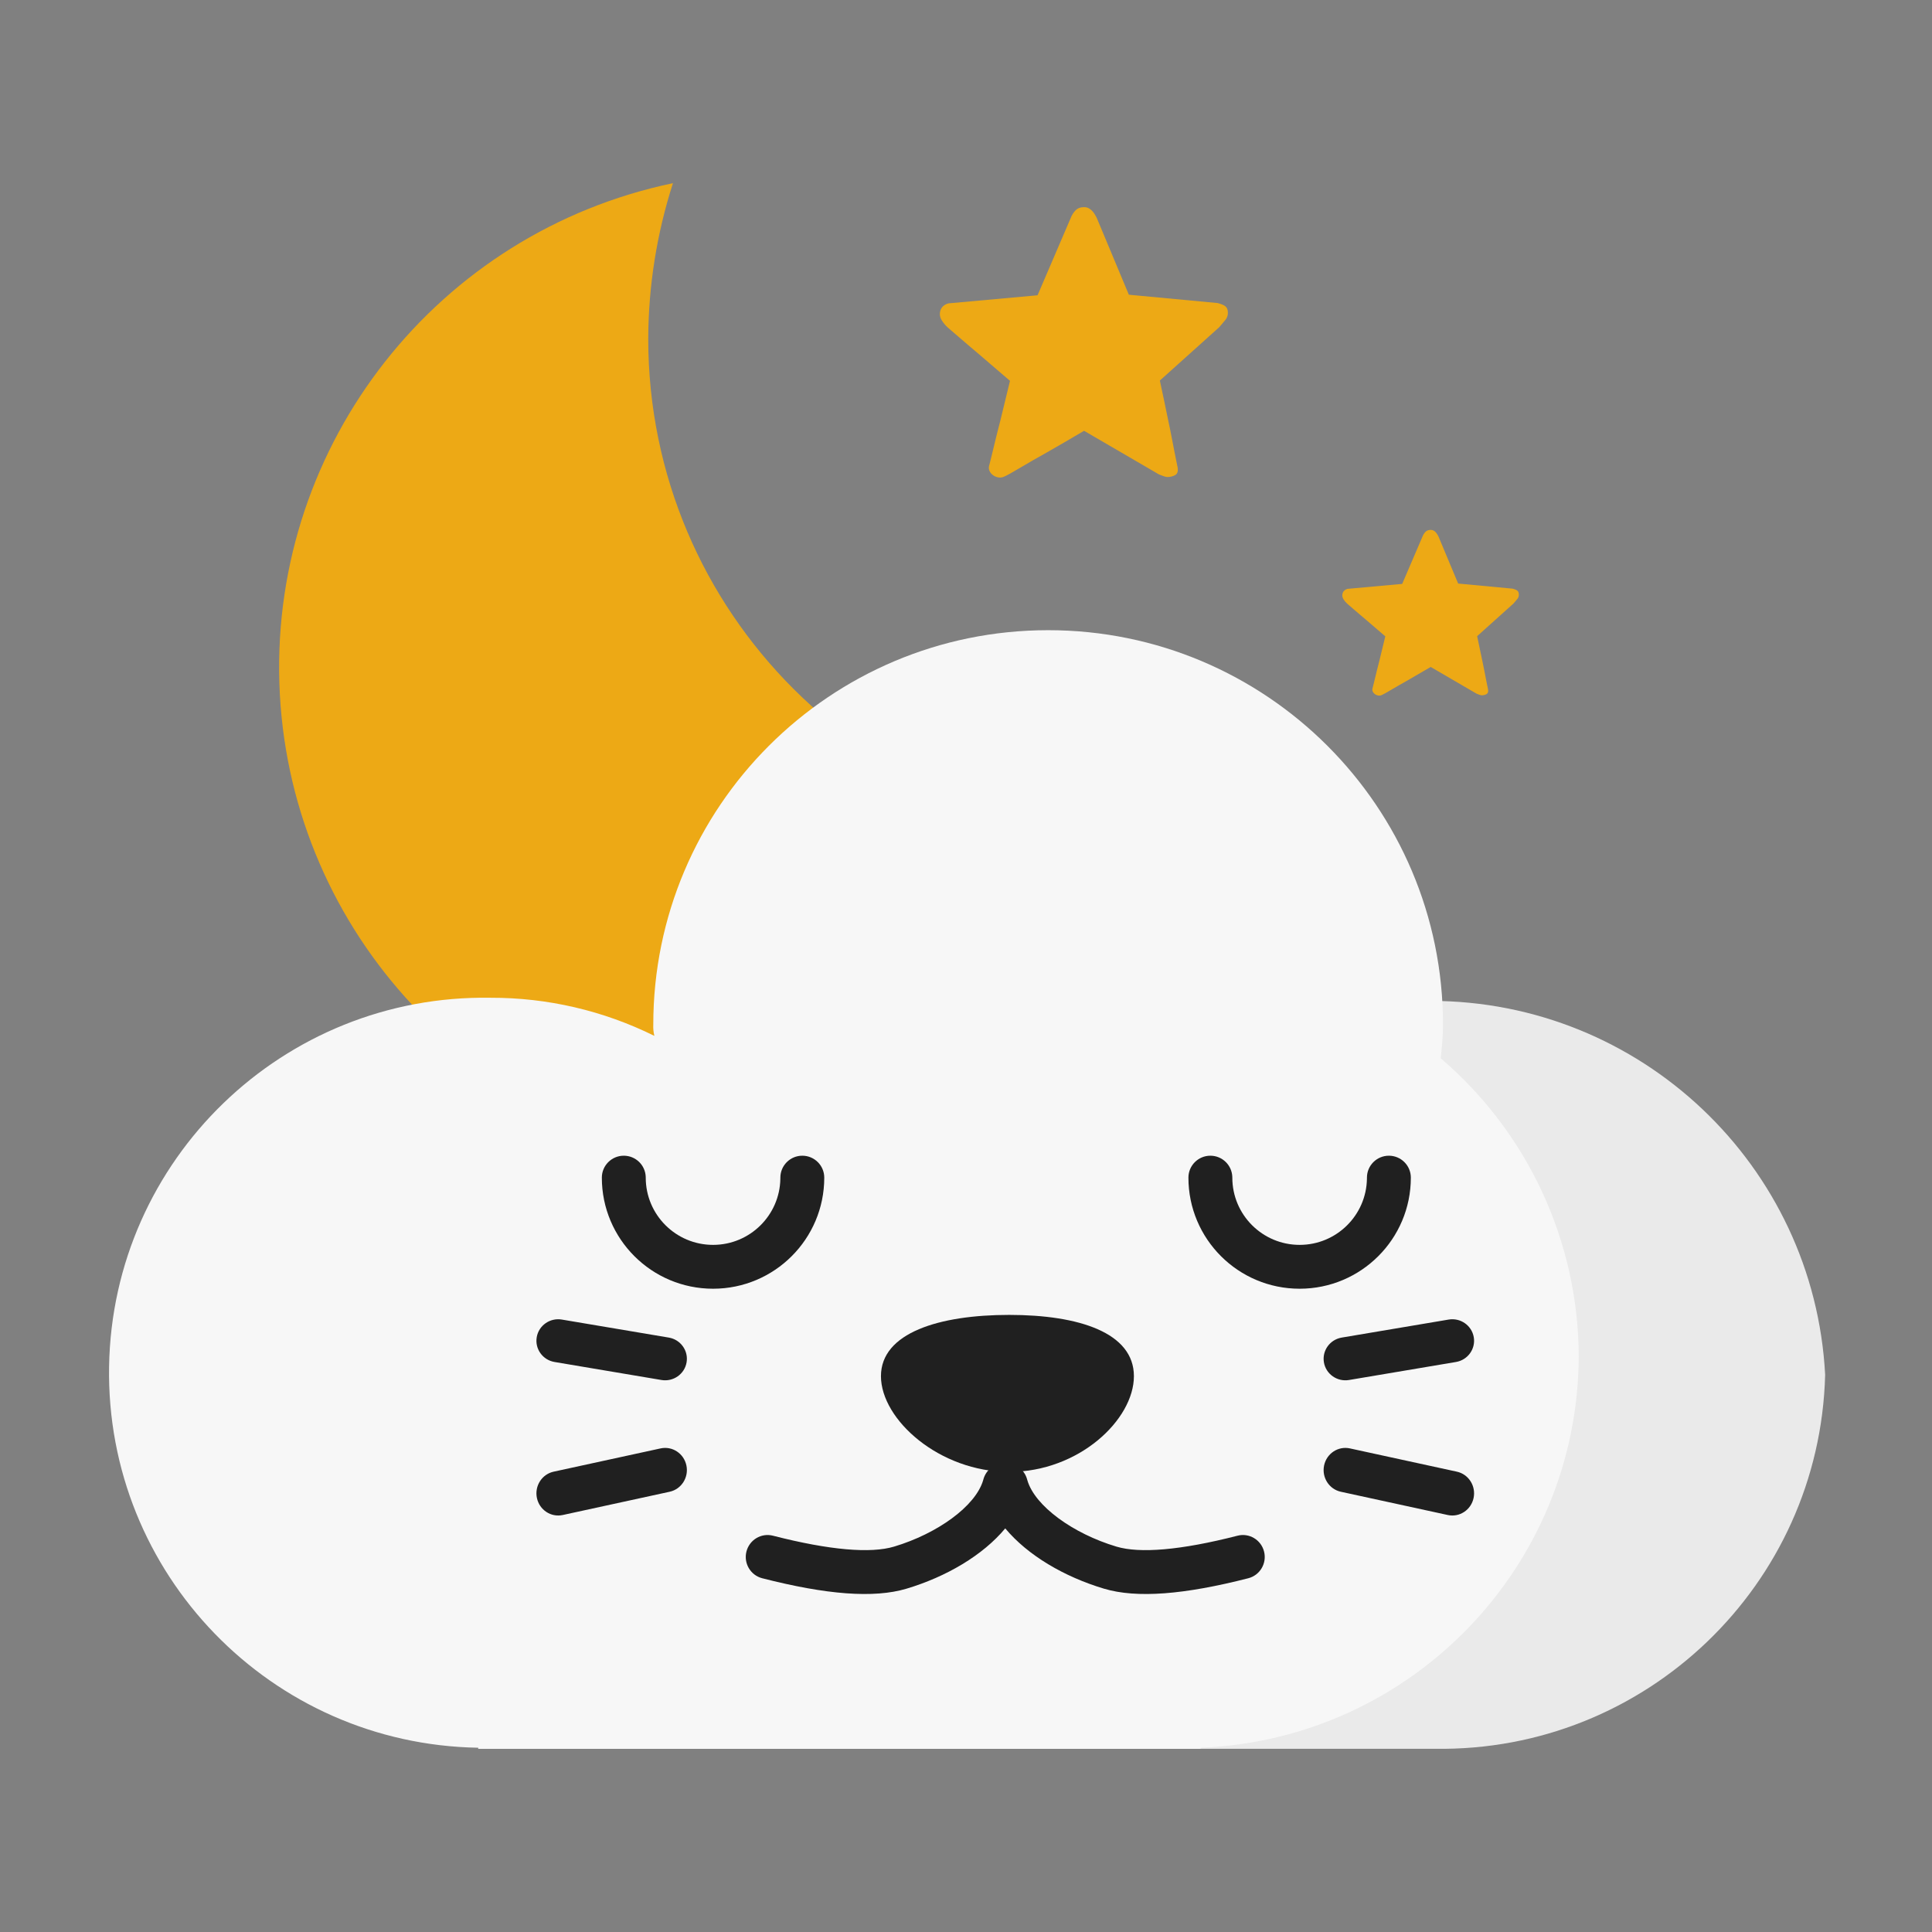 <?xml version="1.0" encoding="UTF-8"?>
<svg width="886px" height="886px" viewBox="0 0 886 886" version="1.1" xmlns="http://www.w3.org/2000/svg" xmlns:xlink="http://www.w3.org/1999/xlink">
    <rect x="0" y="0" width="886" height="886" fill="#808080" stroke="none"/>
    <title>夜晚黑猫@1x</title>
    <g id="夜晚黑猫" stroke="none" stroke-width="1" fill="none" fill-rule="evenodd">
        <g id="编组-2" transform="translate(50, 84)" fill-rule="nonzero">
            <g id="编组">
                <path d="M474.669,298.448 C349.101,298.408 247.318,196.778 247.279,71.398 C247.361,47.159 251.183,23.077 258.61,0 C150.747,22.584 74.661,119.193 78.113,229.183 C81.565,339.174 163.559,430.836 272.627,446.633 C381.695,462.429 486.393,397.806 521,293.328 C505.836,296.917 490.288,298.636 474.704,298.448 L474.669,298.448 Z" id="路径" fill="#EDA915"></path>
                <path d="M787,546.472 C781.93,450.346 702.397,375 606,375 C509.603,375 430.07,450.346 425,546.472 L425,717.979 L608.043,717.979 C704.684,719.444 784.497,642.954 787,546.472 L787,546.472 Z" id="路径" fill="#EAEAEA"></path>
                <path d="M674,538.043 C673.825,485.441 650.718,435.525 610.712,401.329 C611.214,396.206 611.752,391.047 611.752,385.924 C611.752,286.002 530.679,205 430.671,205 C330.664,205 249.591,286.002 249.591,385.924 C249.505,387.647 249.674,389.374 250.093,391.047 C226.749,379.478 201.031,373.493 174.972,373.564 C79.915,372.001 1.588,447.726 0.024,542.701 C-1.541,637.676 74.25,715.935 169.307,717.498 L169.307,718 L500.593,718 L500.593,717.498 C597.147,713.684 673.576,634.588 674,538.043 L674,538.043 Z" id="路径" fill="#F7F7F7"></path>
            </g>
            <g id="编组-15" transform="translate(196, 446)" fill="#202020">
                <path d="M121.934,0 C127.493,0 132,4.502 132,10.055 C132,38.191 109.167,61 81,61 C52.833,61 30,38.191 30,10.055 C30,4.502 34.507,0 40.066,0 C45.516,0 49.954,4.327 50.126,9.73 L50.132,10.055 C50.132,27.085 63.952,40.89 81,40.89 C97.878,40.89 111.592,27.359 111.864,10.565 L111.868,10.055 C111.868,4.502 116.375,0 121.934,0 Z" id="路径"></path>
                <path d="M390.934,0 C396.493,0 401,4.502 401,10.055 C401,38.191 378.167,61 350,61 C321.833,61 299,38.191 299,10.055 C299,4.502 303.507,0 309.066,0 C314.516,0 318.954,4.327 319.126,9.73 L319.132,10.055 C319.132,27.085 332.952,40.89 350,40.89 C366.878,40.89 380.592,27.359 380.864,10.565 L380.868,10.055 C380.868,4.502 385.375,0 390.934,0 Z" id="路径备份"></path>
                <path d="M0.143,83.211 C1.069,77.84 6.222,74.227 11.653,75.142 L60.698,83.405 C66.129,84.32 69.782,89.417 68.857,94.789 C67.931,100.16 62.778,103.773 57.347,102.858 L8.302,94.595 C2.871,93.68 -0.782,88.583 0.143,83.211 Z" id="路径-4"></path>
                <path d="M56.938,134.226 C62.326,133.054 67.627,136.553 68.778,142.041 C69.929,147.53 66.494,152.93 61.106,154.102 L12.062,164.774 C6.674,165.946 1.373,162.447 0.222,156.959 C-0.929,151.47 2.506,146.07 7.894,144.898 L56.938,134.226 Z" id="路径-5"></path>
                <path d="M361.143,83.211 C362.069,77.84 367.222,74.227 372.653,75.142 L421.698,83.405 C427.129,84.32 430.782,89.417 429.857,94.789 C428.931,100.16 423.778,103.773 418.347,102.858 L369.302,94.595 C363.871,93.68 360.218,88.583 361.143,83.211 Z" id="路径-4" transform="translate(395.5, 89) scale(-1, 1) translate(-395.5, -89) "></path>
                <path d="M417.938,134.226 C423.326,133.054 428.627,136.553 429.778,142.041 C430.929,147.53 427.494,152.93 422.106,154.102 L373.062,164.774 C367.674,165.946 362.373,162.447 361.222,156.959 C360.071,151.47 363.506,146.07 368.894,144.898 L417.938,134.226 Z" id="路径-5" transform="translate(395.5, 149.5) scale(-1, 1) translate(-395.5, -149.5) "></path>
                <path d="M215.207,141.001 C219.684,140.924 223.813,143.9 225.031,148.449 L225.144,148.853 C228.641,160.734 246.124,173.315 265.978,179.261 C276.681,182.466 295.404,180.961 321.523,174.261 C326.877,172.887 332.323,176.141 333.688,181.527 C335.052,186.913 331.819,192.393 326.466,193.766 C297.134,201.291 275.277,203.048 260.271,198.554 C242.053,193.098 225.292,183.276 215,170.902 C204.708,183.276 187.947,193.098 169.729,198.554 C154.723,203.048 132.866,201.291 103.534,193.766 C98.181,192.393 94.948,186.913 96.312,181.527 C97.677,176.141 103.123,172.887 108.477,174.261 C134.596,180.961 153.319,182.466 164.022,179.261 C183.876,173.315 201.359,160.734 204.856,148.853 L204.969,148.449 C206.206,143.83 210.443,140.832 215,141.007 Z" id="形状结合"></path>
                <path d="M216.806,145 C248.839,145 274,121.008 274,101.094 C274,81.181 248.839,73 216.806,73 C184.774,73 158,81.181 158,101.094 C158,121.008 184.774,145 216.806,145 Z" id="椭圆形"></path>
            </g>
            <path d="M481.899,90.52 C483.391,97.454 484.708,103.73 485.849,109.347 C486.375,111.717 486.858,114.087 487.297,116.457 C487.736,118.827 488.153,120.977 488.548,122.908 C488.943,124.839 489.272,126.485 489.535,127.845 C489.798,129.205 489.974,130.061 490.062,130.412 C490.325,132.168 489.93,133.331 488.877,133.901 C487.823,134.472 486.639,134.757 485.322,134.757 C484.883,134.757 484.247,134.603 483.413,134.296 C482.579,133.989 481.943,133.748 481.504,133.572 L447.142,113.56 C440.91,117.247 435.249,120.538 430.158,123.434 C427.964,124.663 425.791,125.892 423.641,127.121 C421.491,128.35 419.538,129.491 417.782,130.544 C416.027,131.597 414.513,132.475 413.24,133.177 C411.967,133.879 411.112,134.318 410.673,134.494 C409.795,134.932 408.895,135.086 407.974,134.954 C407.052,134.823 406.218,134.494 405.472,133.967 C404.726,133.44 404.178,132.804 403.827,132.058 C403.476,131.312 403.388,130.544 403.563,129.754 C403.651,129.403 403.871,128.547 404.222,127.187 C404.573,125.826 404.968,124.202 405.407,122.315 C405.845,120.428 406.35,118.344 406.921,116.062 C407.491,113.78 408.084,111.454 408.698,109.084 C410.015,103.642 411.507,97.498 413.174,90.652 C407.996,86.176 403.344,82.182 399.219,78.671 C397.463,77.179 395.73,75.709 394.018,74.261 C392.307,72.813 390.771,71.496 389.41,70.311 C388.05,69.126 386.931,68.161 386.053,67.415 C385.175,66.669 384.693,66.252 384.605,66.164 C383.552,65.199 382.652,64.123 381.906,62.938 C381.16,61.754 380.875,60.547 381.05,59.318 C381.226,58.089 381.708,57.124 382.498,56.421 C383.288,55.719 384.166,55.28 385.132,55.105 L425.813,51.418 L440.954,16.135 C441.48,14.73 442.226,13.523 443.192,12.514 C444.157,11.505 445.474,11 447.142,11 C448.019,11 448.787,11.197 449.446,11.592 C450.104,11.987 450.652,12.448 451.091,12.975 C451.53,13.501 451.903,14.028 452.21,14.555 C452.518,15.081 452.759,15.52 452.935,15.871 L467.68,51.155 L508.362,54.973 C510.117,55.412 511.346,55.939 512.048,56.553 C512.75,57.167 513.101,58.133 513.101,59.45 C513.101,60.678 512.728,61.754 511.982,62.675 C511.236,63.597 510.293,64.716 509.152,66.032 L481.899,90.52 Z" id="路径" fill="#EDA915"></path>
            <path d="M627.409,207.738 C628.324,211.988 629.131,215.834 629.83,219.277 C630.153,220.73 630.449,222.182 630.718,223.635 C630.987,225.087 631.242,226.405 631.484,227.589 C631.726,228.772 631.928,229.781 632.089,230.615 C632.251,231.448 632.358,231.973 632.412,232.188 C632.574,233.264 632.332,233.977 631.686,234.327 C631.04,234.676 630.314,234.851 629.507,234.851 C629.238,234.851 628.848,234.757 628.337,234.569 C627.826,234.38 627.436,234.232 627.167,234.125 L606.106,221.86 C602.287,224.119 598.817,226.136 595.697,227.911 C594.352,228.665 593.021,229.418 591.703,230.171 C590.385,230.924 589.188,231.623 588.112,232.269 C587.036,232.914 586.108,233.452 585.328,233.883 C584.548,234.313 584.024,234.582 583.755,234.69 C583.217,234.959 582.665,235.053 582.1,234.972 C581.536,234.891 581.024,234.69 580.567,234.367 C580.11,234.044 579.774,233.654 579.559,233.197 C579.343,232.74 579.29,232.269 579.397,231.785 C579.451,231.57 579.585,231.045 579.801,230.211 C580.016,229.377 580.258,228.382 580.527,227.226 C580.796,226.069 581.105,224.791 581.455,223.393 C581.805,221.994 582.168,220.568 582.544,219.116 C583.351,215.781 584.266,212.015 585.288,207.819 C582.114,205.075 579.263,202.628 576.734,200.476 C575.658,199.561 574.596,198.66 573.547,197.773 C572.498,196.885 571.557,196.078 570.723,195.352 C569.889,194.626 569.203,194.034 568.665,193.577 C568.127,193.12 567.831,192.864 567.777,192.81 C567.132,192.218 566.581,191.559 566.123,190.833 C565.666,190.107 565.491,189.367 565.599,188.614 C565.706,187.861 566.002,187.269 566.486,186.839 C566.971,186.409 567.508,186.14 568.1,186.032 L593.034,183.773 L602.314,162.147 C602.637,161.286 603.094,160.547 603.686,159.928 C604.277,159.309 605.084,159 606.106,159 C606.644,159 607.115,159.121 607.519,159.363 C607.922,159.605 608.258,159.888 608.527,160.21 C608.796,160.533 609.025,160.856 609.213,161.179 C609.401,161.501 609.549,161.77 609.657,161.986 L618.694,183.611 L643.628,185.951 C644.704,186.22 645.458,186.543 645.888,186.92 C646.318,187.296 646.533,187.888 646.533,188.695 C646.533,189.448 646.305,190.107 645.848,190.672 C645.39,191.237 644.812,191.923 644.113,192.73 L627.409,207.738 Z" id="路径备份-2" fill="#EDA915"></path>
        </g>
    </g>
</svg>